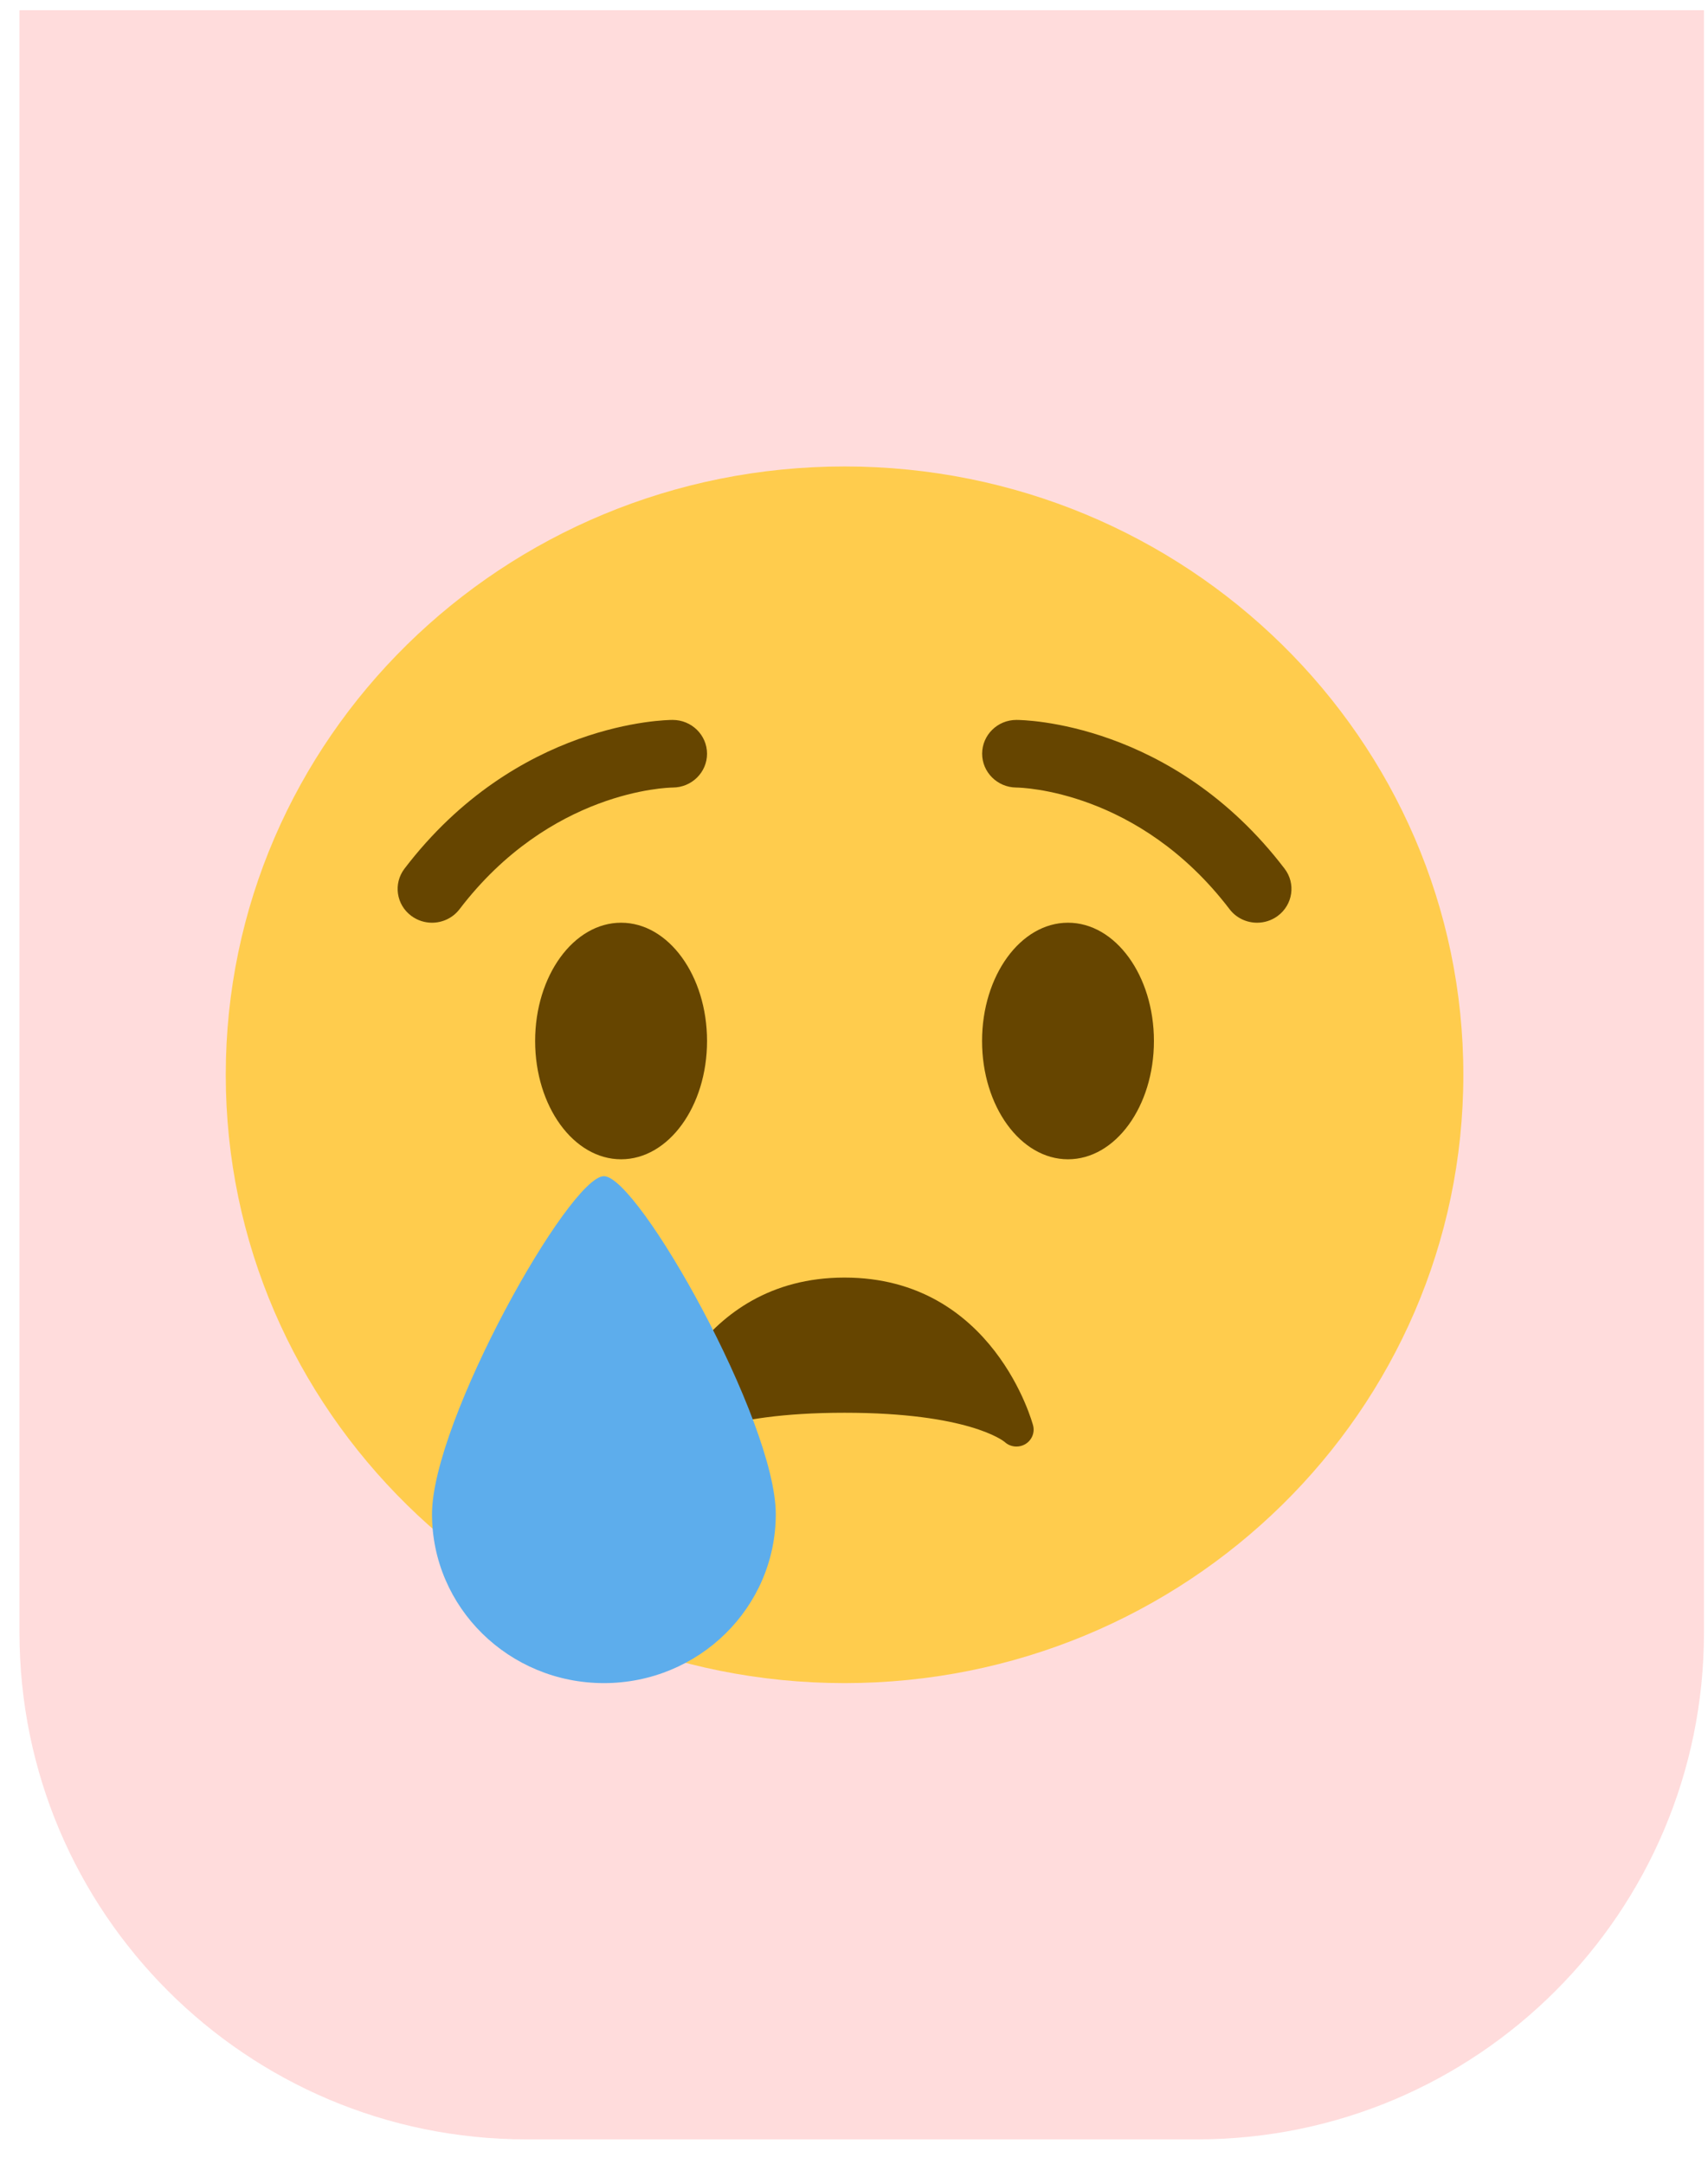 <svg width="45" height="57" viewBox="0 0 45 57" fill="none" xmlns="http://www.w3.org/2000/svg">
<path d="M0.513 0.269H44.894V43.003C44.894 50.378 38.915 56.357 31.54 56.357H13.867C6.492 56.357 0.513 50.378 0.513 43.003V0.269Z" fill="#FFDCDC"/>
<path d="M38.554 28.313C38.554 37.163 31.255 44.338 22.251 44.338C13.248 44.338 5.948 37.163 5.948 28.313C5.948 19.464 13.248 12.288 22.251 12.288C31.255 12.288 38.554 19.464 38.554 28.313Z" fill="#FFCC4D"/>
<path d="M16.364 30.539C17.614 30.539 18.628 29.144 18.628 27.423C18.628 25.702 17.614 24.307 16.364 24.307C15.113 24.307 14.099 25.702 14.099 27.423C14.099 29.144 15.113 30.539 16.364 30.539Z" fill="#664500"/>
<path d="M28.138 30.539C29.389 30.539 30.402 29.144 30.402 27.423C30.402 25.702 29.389 24.307 28.138 24.307C26.888 24.307 25.874 25.702 25.874 27.423C25.874 29.144 26.888 30.539 28.138 30.539Z" fill="#664500"/>
<path d="M11.381 24.307C11.193 24.307 11.002 24.249 10.839 24.129C10.438 23.834 10.358 23.276 10.657 22.883C13.612 19.01 17.555 18.965 17.722 18.965C18.222 18.965 18.628 19.364 18.628 19.856C18.628 20.346 18.225 20.744 17.726 20.746C17.585 20.748 14.494 20.823 12.107 23.951C11.929 24.184 11.656 24.307 11.381 24.307ZM33.12 24.307C32.844 24.307 32.573 24.184 32.395 23.951C30.003 20.816 26.905 20.747 26.774 20.746C26.276 20.741 25.874 20.34 25.876 19.851C25.879 19.361 26.281 18.965 26.779 18.965C26.946 18.965 30.889 19.01 33.844 22.883C34.145 23.276 34.063 23.834 33.663 24.129C33.5 24.249 33.31 24.307 33.12 24.307ZM27.219 37.553C27.209 37.514 26.182 33.655 22.251 33.655C18.32 33.655 17.293 37.514 17.283 37.553C17.235 37.743 17.323 37.937 17.493 38.038C17.663 38.138 17.885 38.114 18.033 37.984C18.041 37.977 18.95 37.216 22.251 37.216C25.502 37.216 26.433 37.955 26.468 37.984C26.554 38.065 26.666 38.106 26.779 38.106C26.855 38.106 26.933 38.088 27.002 38.049C27.18 37.95 27.268 37.748 27.219 37.553Z" fill="#664500"/>
<path d="M20.439 39.887C20.439 42.346 18.412 44.338 15.911 44.338C13.409 44.338 11.382 42.346 11.382 39.887C11.382 37.428 15.005 30.984 15.911 30.984C16.817 30.984 20.439 37.428 20.439 39.887Z" fill="#5DADEC"/>
</svg>

